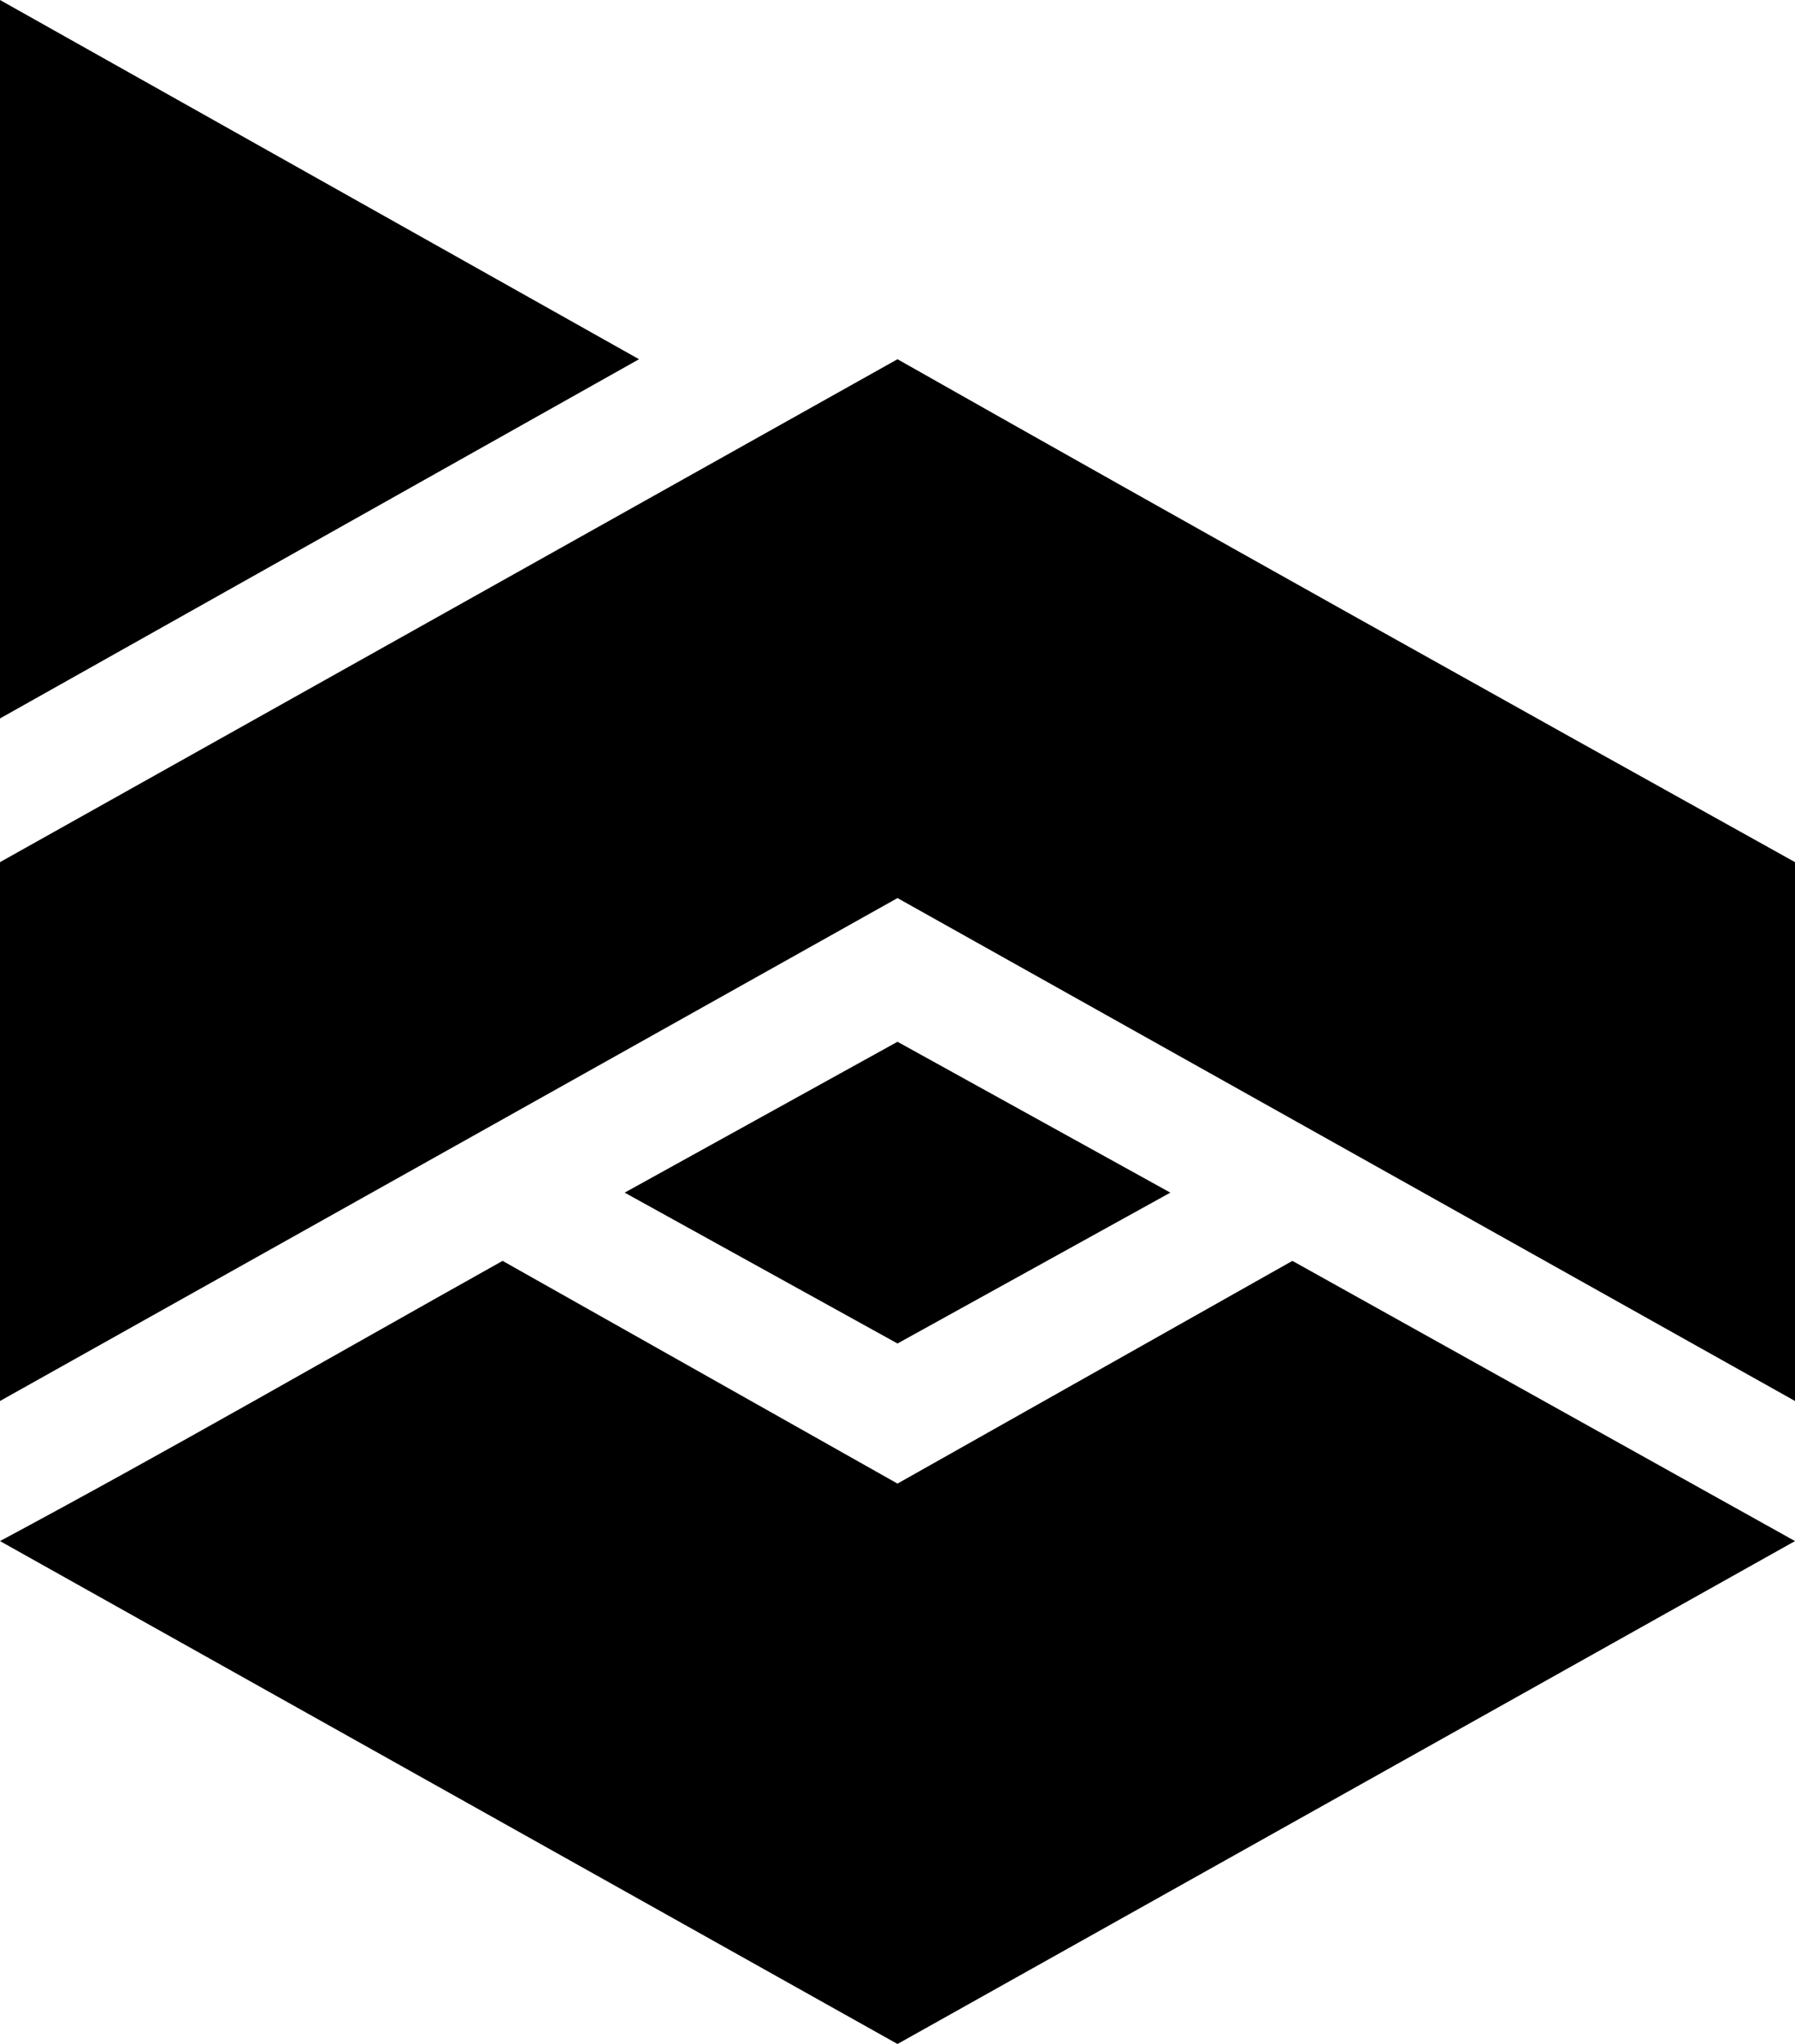 <svg xmlns="http://www.w3.org/2000/svg" xml:space="preserve" width="250" height="284.5" viewBox="0 0 66.146 75.274" fill="currentColor">
<path d="M66.146 51.594v-19.844c-11.042-6.141-22.078-12.296-33.073-18.521C22.049 19.403 11.024 25.576 0 31.75v19.844c11.024-6.174 22.049-12.347 33.073-18.521 11.024 6.174 22.049 12.347 33.073 18.521ZM0 26.458c7.849-4.41 15.699-8.819 23.548-13.229C15.699 8.819 7.849 4.41 0 0v26.458Z"/>
<path d="M0 56.753c11.024 6.174 22.049 12.347 33.073 18.521 11.024-6.174 22.049-12.347 33.073-18.521L47.625 46.434c-4.851 2.734-9.701 5.468-14.552 8.202-4.851-2.734-9.701-5.468-14.552-8.202C12.353 49.883 6.229 53.417 0 56.753Z"/>
<path d="M33.073 38.365c3.351 1.852 6.703 3.704 10.054 5.556-3.351 1.852-6.703 3.704-10.054 5.556-3.351-1.852-6.703-3.704-10.054-5.556 3.351-1.852 6.703-3.704 10.054-5.556z"/>
</svg>